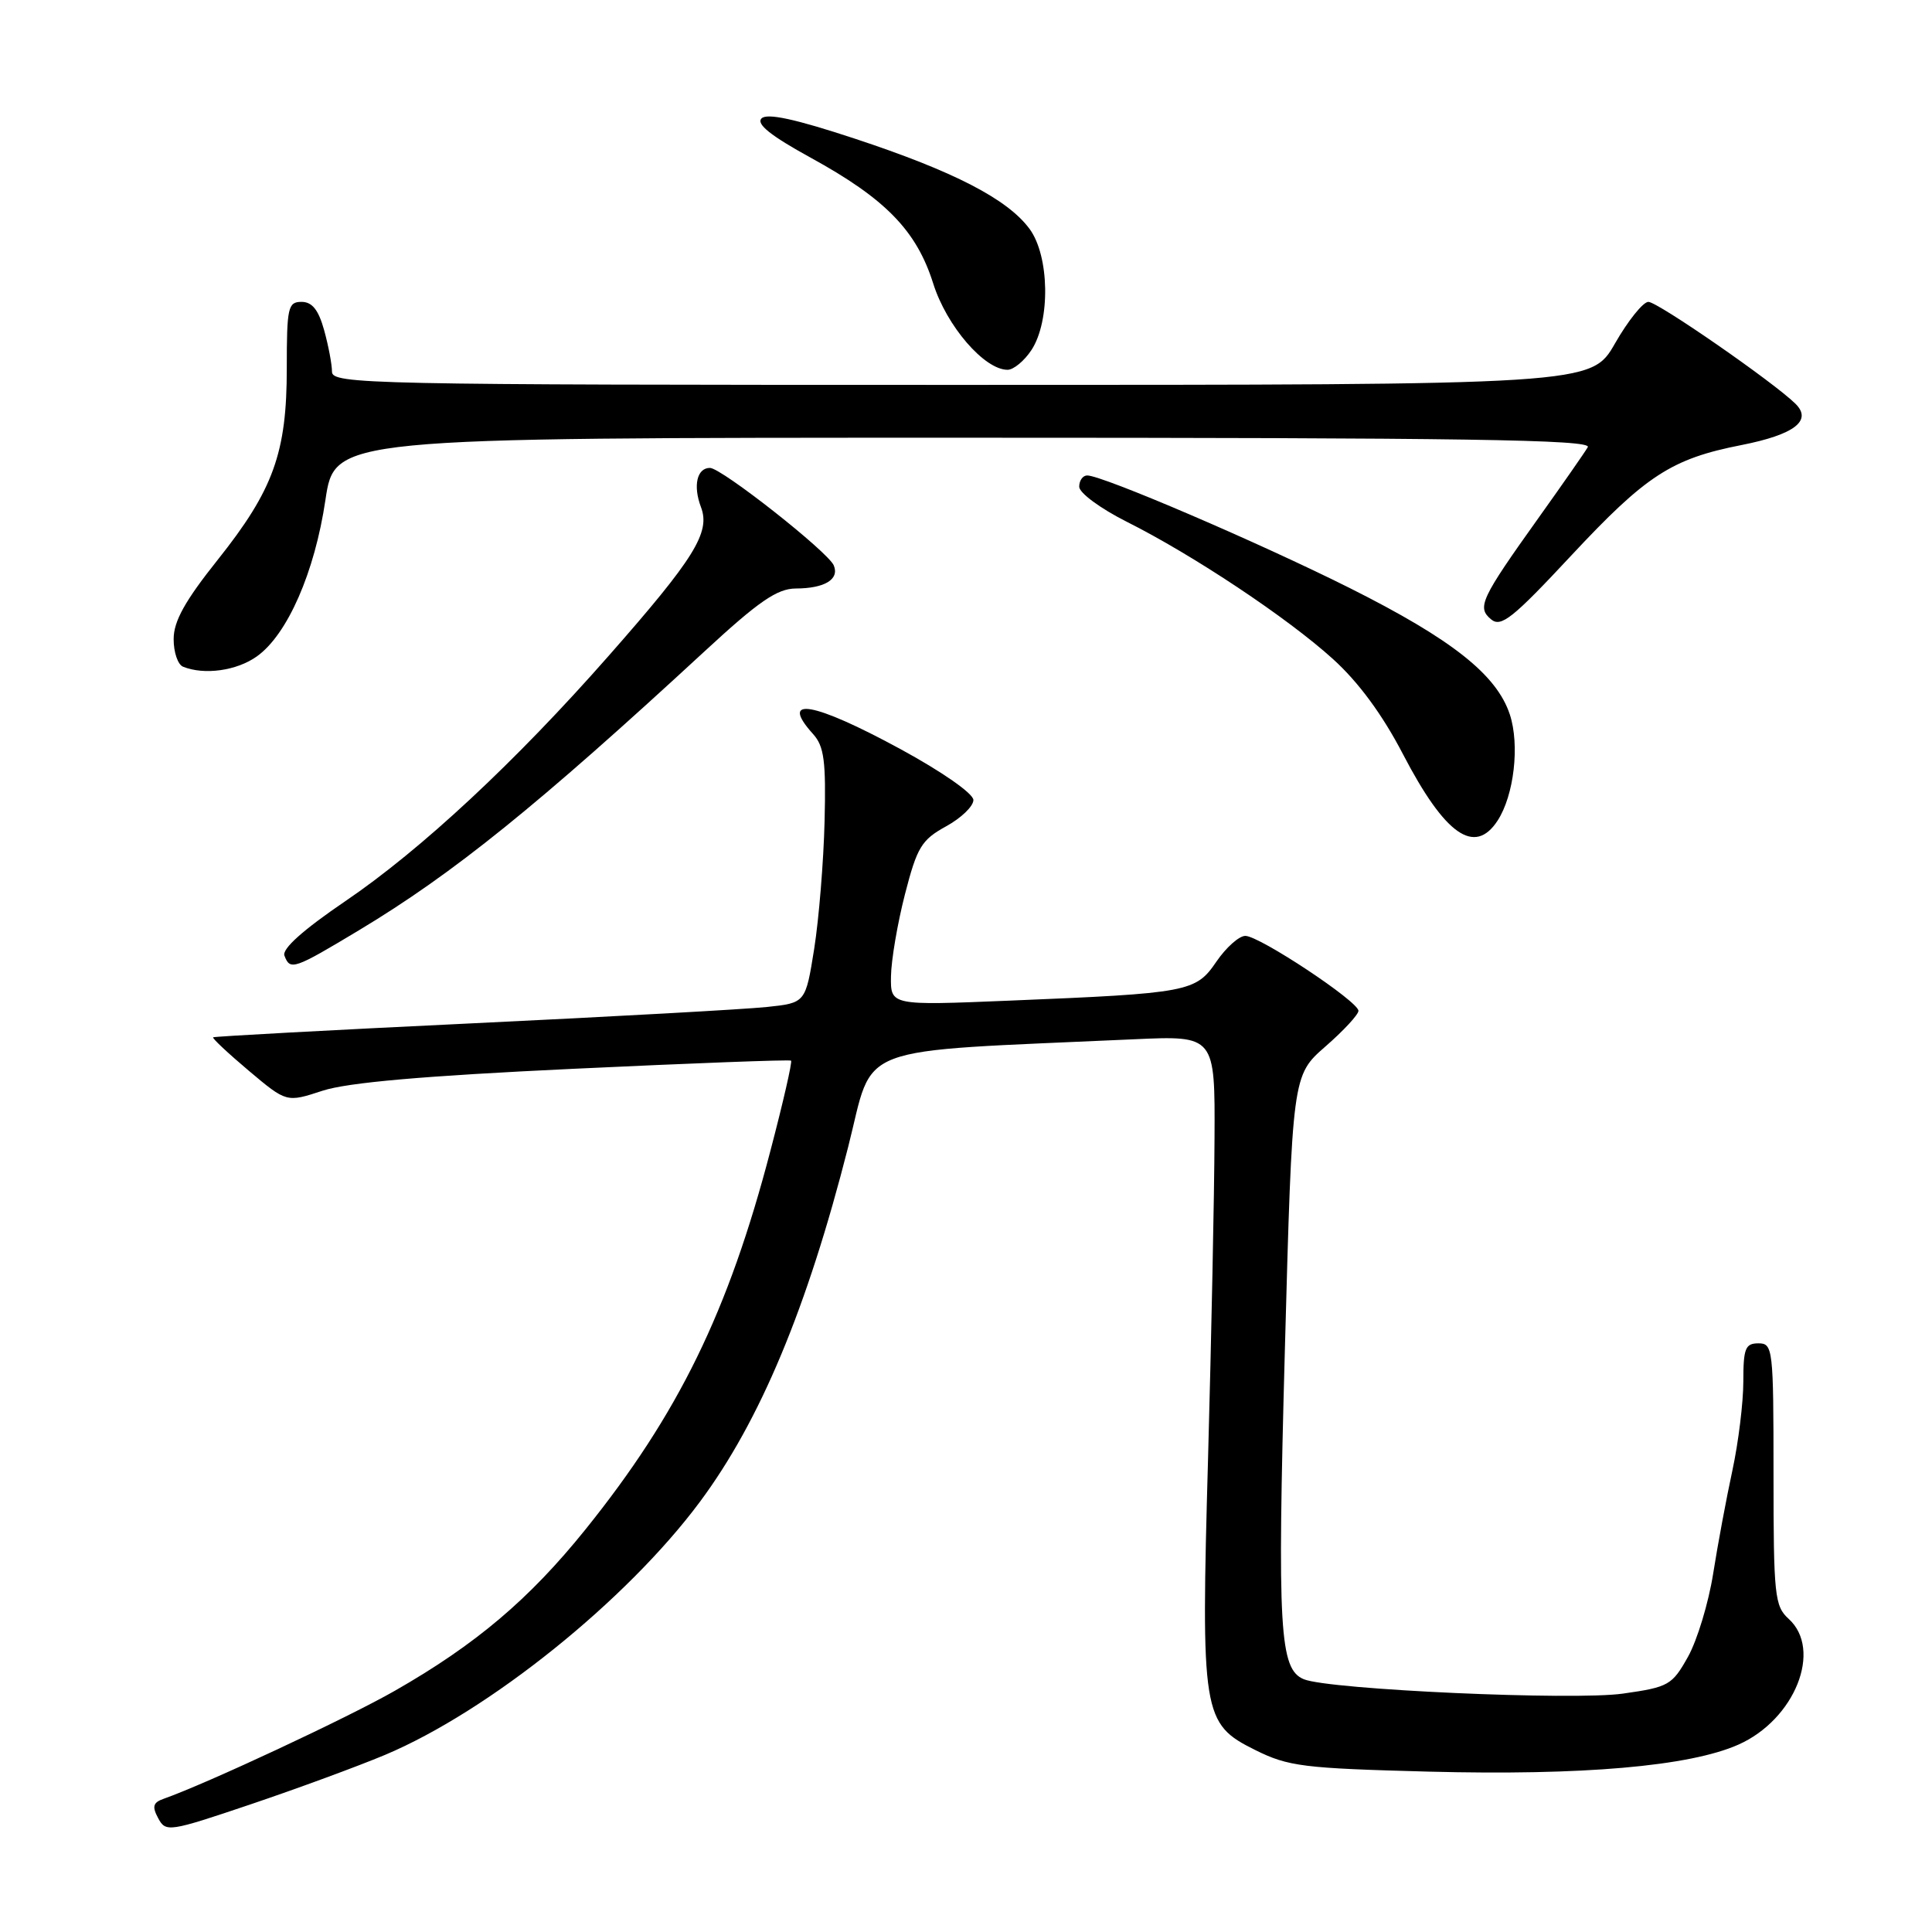 <?xml version="1.0" encoding="UTF-8" standalone="no"?>
<!DOCTYPE svg PUBLIC "-//W3C//DTD SVG 1.1//EN" "http://www.w3.org/Graphics/SVG/1.1/DTD/svg11.dtd" >
<svg xmlns="http://www.w3.org/2000/svg" xmlns:xlink="http://www.w3.org/1999/xlink" version="1.1" viewBox="0 0 256 256">
 <g >
 <path fill="currentColor"
d=" M 51.00 232.54 C 64.76 226.75 83.03 212.07 92.74 199.00 C 100.72 188.27 106.95 173.34 112.38 152.00 C 115.92 138.10 112.37 139.44 150.25 137.71 C 161.00 137.22 161.00 137.22 160.93 150.86 C 160.90 158.36 160.51 177.32 160.08 193.00 C 159.12 227.22 159.31 228.40 166.33 231.89 C 170.72 234.07 172.68 234.31 189.31 234.75 C 209.70 235.28 223.85 234.05 230.33 231.18 C 237.83 227.86 241.53 218.60 237.00 214.50 C 235.15 212.82 235.00 211.42 235.00 195.35 C 235.00 178.67 234.92 178.00 233.00 178.00 C 231.26 178.00 231.00 178.67 231.00 183.05 C 231.00 185.83 230.35 191.12 229.56 194.80 C 228.76 198.49 227.61 204.66 227.00 208.53 C 226.39 212.39 224.89 217.34 223.67 219.53 C 221.56 223.29 221.12 223.55 215.06 224.41 C 208.52 225.35 176.14 223.89 172.77 222.51 C 169.54 221.19 169.24 216.02 170.25 178.93 C 171.24 142.50 171.24 142.50 175.62 138.67 C 178.03 136.57 180.00 134.44 180.00 133.94 C 180.00 132.70 166.87 124.00 165.01 124.01 C 164.18 124.01 162.46 125.55 161.18 127.42 C 158.44 131.44 157.56 131.61 133.75 132.59 C 118.00 133.24 118.00 133.24 118.06 129.37 C 118.09 127.24 118.92 122.35 119.91 118.50 C 121.52 112.25 122.10 111.29 125.35 109.50 C 127.36 108.40 128.99 106.83 128.98 106.00 C 128.96 105.14 124.82 102.25 119.30 99.25 C 107.74 92.97 103.15 92.18 107.75 97.28 C 109.20 98.89 109.46 100.86 109.26 108.86 C 109.13 114.16 108.51 121.74 107.89 125.69 C 106.74 132.89 106.74 132.89 101.62 133.43 C 98.80 133.73 81.20 134.71 62.50 135.60 C 43.80 136.49 28.39 137.33 28.24 137.45 C 28.10 137.58 30.23 139.57 32.98 141.89 C 37.97 146.09 37.97 146.09 42.73 144.53 C 46.07 143.44 56.06 142.56 76.00 141.62 C 91.68 140.88 104.64 140.39 104.82 140.54 C 105.00 140.69 103.77 146.07 102.08 152.50 C 96.50 173.84 89.90 187.34 77.56 202.68 C 70.14 211.90 63.04 217.91 52.33 224.03 C 46.09 227.60 27.47 236.30 21.71 238.34 C 20.28 238.84 20.12 239.36 20.96 240.92 C 21.97 242.80 22.35 242.75 33.25 239.07 C 39.44 236.98 47.42 234.04 51.00 232.54 Z  M 47.62 123.23 C 60.09 115.73 71.22 106.75 93.42 86.25 C 100.54 79.67 102.98 78.00 105.43 77.98 C 109.27 77.97 111.25 76.77 110.48 74.92 C 109.73 73.13 95.60 62.00 94.07 62.00 C 92.35 62.00 91.81 64.36 92.88 67.19 C 94.16 70.54 92.03 73.97 80.67 86.88 C 68.32 100.93 55.80 112.59 45.74 119.42 C 40.17 123.21 37.34 125.73 37.69 126.63 C 38.45 128.62 38.90 128.47 47.62 123.23 Z  M 198.43 108.75 C 200.62 105.40 201.39 98.72 200.06 94.67 C 198.31 89.39 192.40 84.72 178.89 77.94 C 166.83 71.90 146.09 63.00 144.06 63.00 C 143.48 63.00 143.00 63.67 143.00 64.49 C 143.00 65.31 145.80 67.37 149.25 69.11 C 158.09 73.54 170.61 81.87 176.63 87.33 C 180.01 90.39 183.18 94.69 185.91 99.95 C 191.47 110.63 195.39 113.39 198.43 108.75 Z  M 34.03 86.98 C 38.08 84.10 41.70 75.84 43.12 66.25 C 44.35 58.00 44.35 58.00 127.73 58.00 C 194.16 58.00 210.97 58.25 210.39 59.25 C 209.99 59.94 207.09 64.10 203.95 68.50 C 196.19 79.37 195.67 80.48 197.58 82.07 C 198.90 83.16 200.43 81.94 208.18 73.63 C 218.12 62.98 221.48 60.79 230.76 58.97 C 237.75 57.59 240.18 55.74 237.91 53.50 C 235.02 50.65 219.65 40.00 218.42 40.00 C 217.72 40.00 215.73 42.48 214.00 45.50 C 210.85 51.00 210.85 51.00 127.43 51.00 C 48.64 51.00 44.00 50.90 43.99 49.25 C 43.99 48.29 43.52 45.81 42.95 43.75 C 42.20 41.05 41.36 40.00 39.95 40.00 C 38.16 40.00 38.00 40.74 38.00 48.75 C 38.01 59.98 36.24 64.90 28.83 74.20 C 24.51 79.62 23.01 82.32 23.01 84.67 C 23.00 86.41 23.56 88.06 24.25 88.34 C 27.07 89.48 31.36 88.88 34.03 86.98 Z  M 136.68 46.37 C 139.20 42.51 139.07 33.92 136.42 30.33 C 133.51 26.38 126.38 22.70 113.23 18.36 C 105.35 15.76 101.64 14.96 100.91 15.69 C 100.17 16.43 102.13 17.99 107.41 20.89 C 117.33 26.33 121.44 30.55 123.65 37.55 C 125.42 43.19 130.43 49.00 133.51 49.00 C 134.30 49.00 135.73 47.82 136.68 46.37 Z "/>
</g>
</svg>
